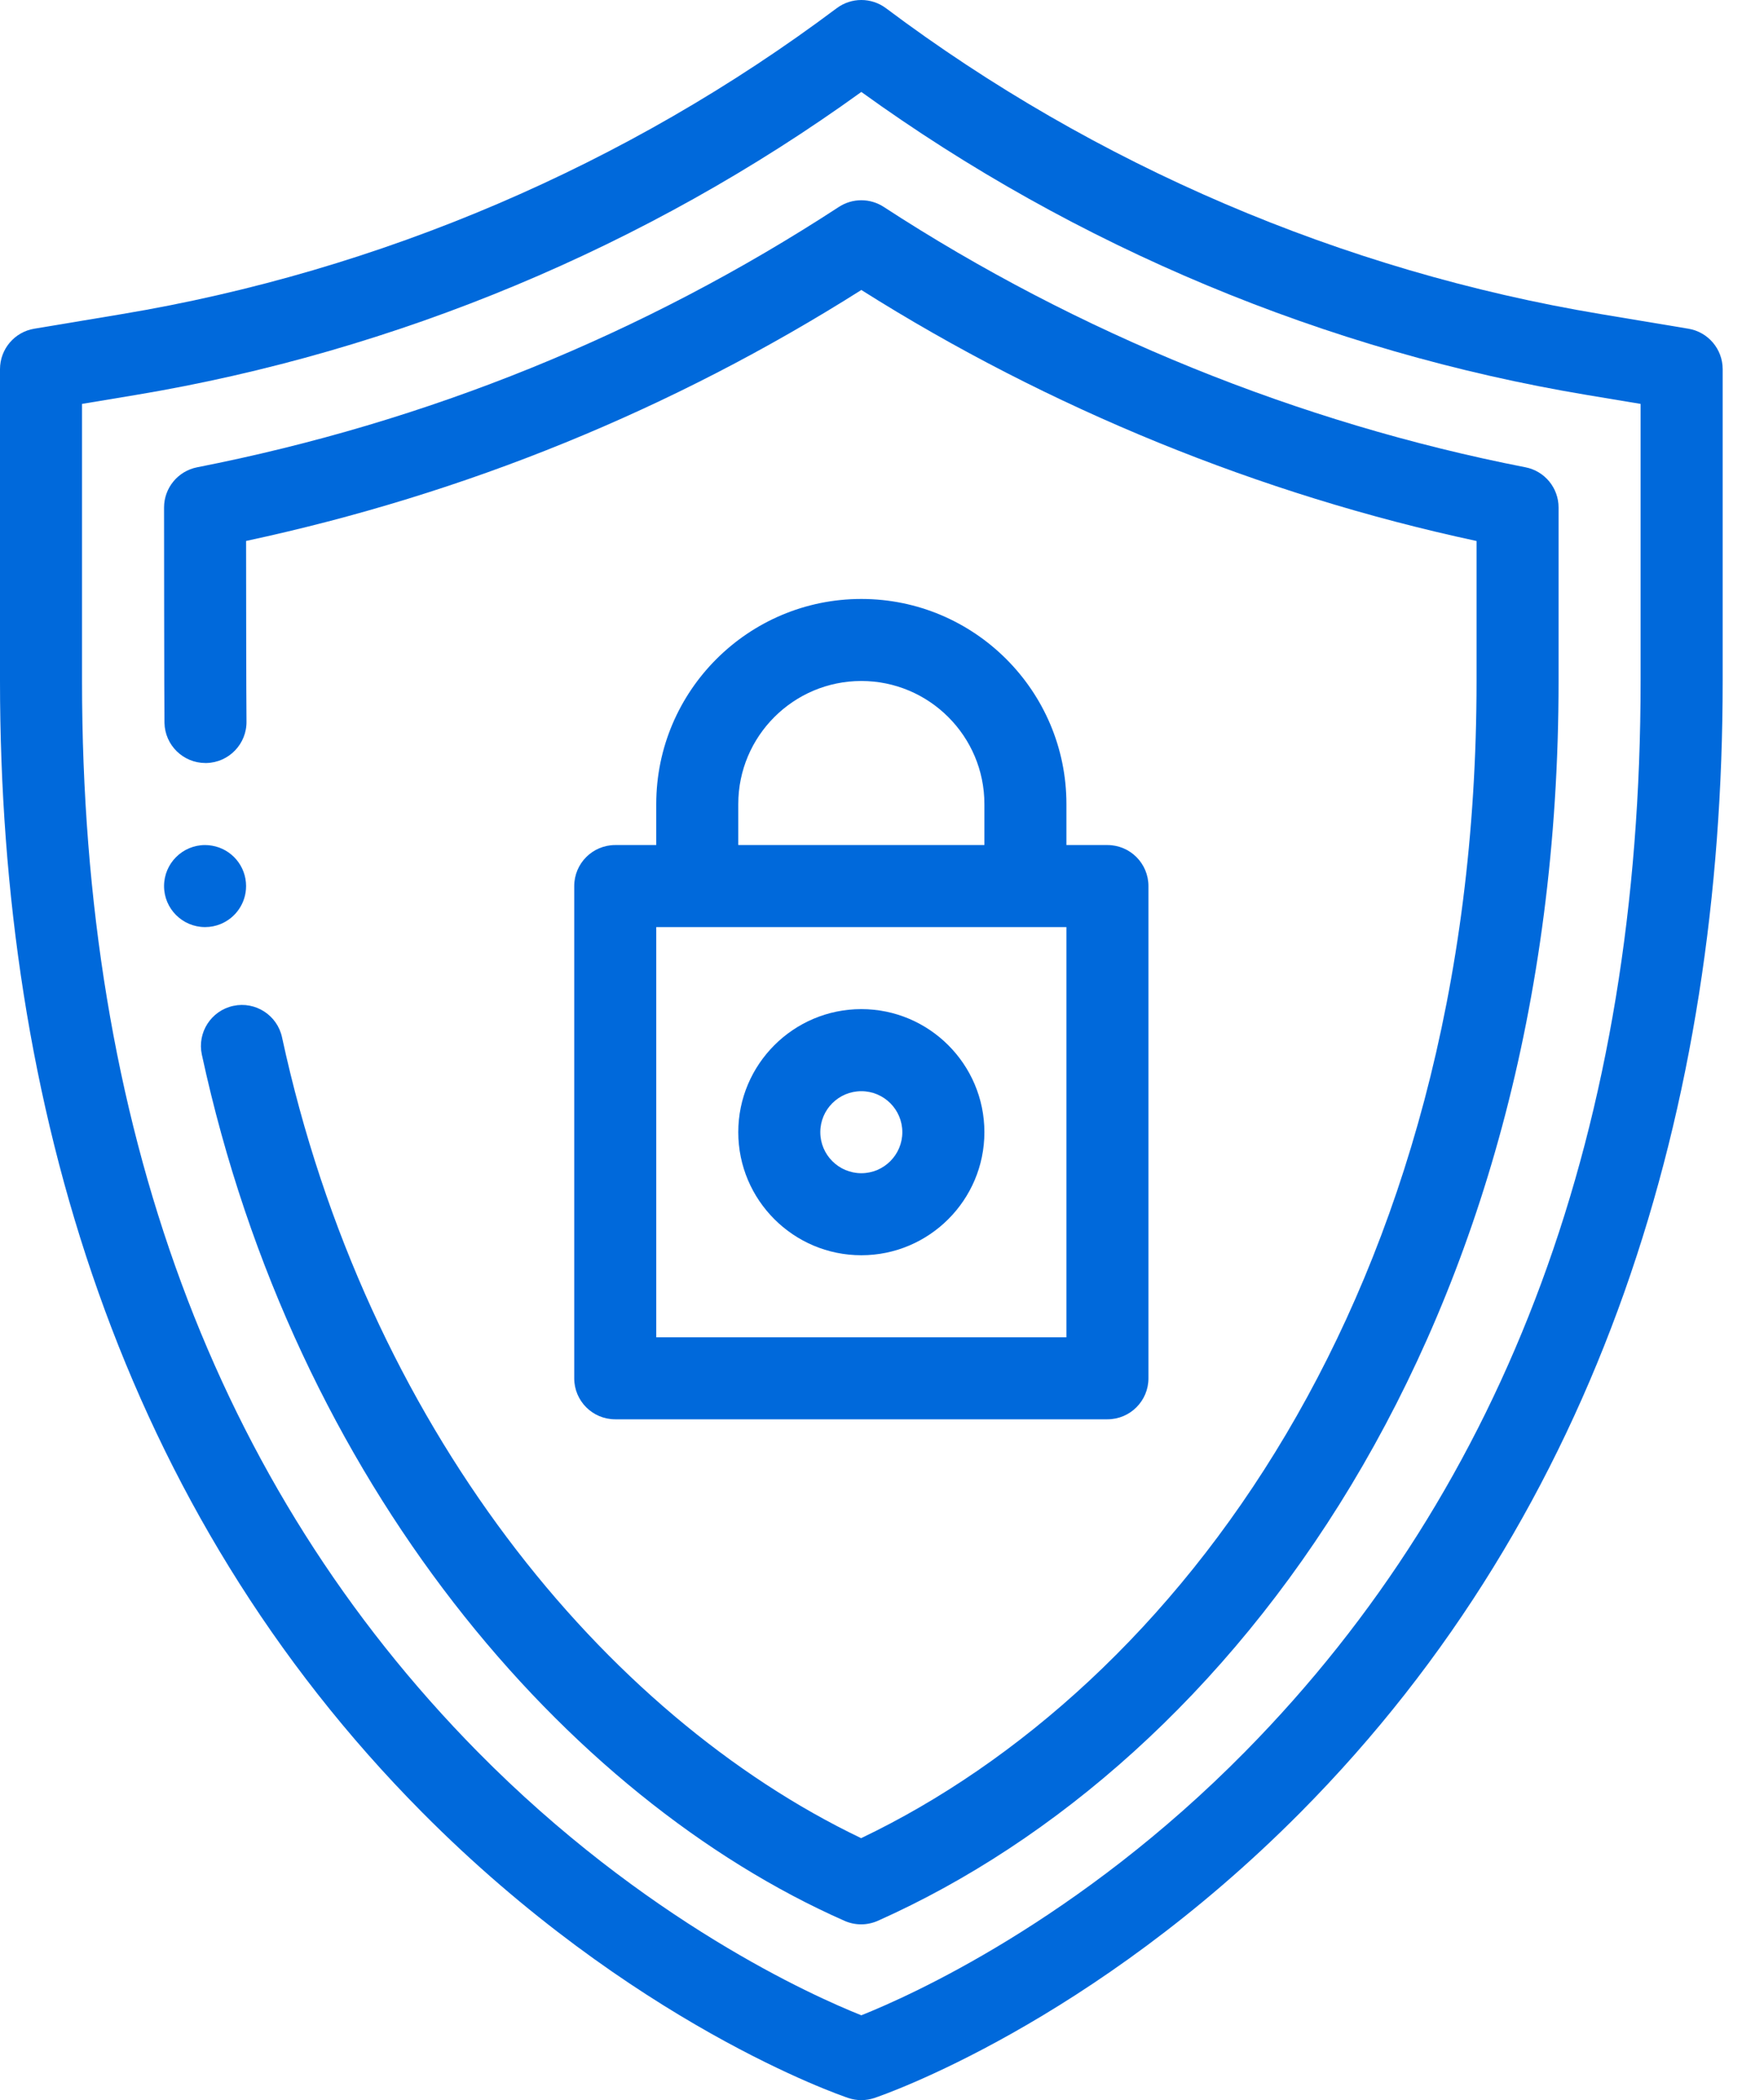 <svg width="42" height="50" viewBox="0 0 42 50" fill="none" xmlns="http://www.w3.org/2000/svg">
<path d="M41.016 8.789C41.016 8.312 40.67 7.904 40.2 7.826L38.114 7.478C31.966 6.453 26.08 3.935 21.094 0.195C20.747 -0.065 20.269 -0.065 19.922 0.195C14.935 3.935 9.05 6.453 2.902 7.478L0.816 7.826C0.345 7.904 0 8.312 0 8.789V16.211C0 26.325 2.899 35.938 10.049 43.146C15.037 48.175 19.988 49.879 20.197 49.949C20.297 49.983 20.402 50 20.508 50C20.613 50 20.718 49.983 20.819 49.949C21.027 49.879 25.979 48.175 30.967 43.146C38.118 35.937 41.016 26.323 41.016 16.211V8.789ZM39.062 16.211C39.062 26.787 35.895 35.363 29.649 41.701C25.671 45.738 21.639 47.529 20.508 47.98C19.375 47.529 15.344 45.736 11.367 41.701C5.12 35.363 1.953 26.787 1.953 16.211V9.616L3.223 9.405C9.439 8.369 15.4 5.879 20.508 2.189C25.616 5.879 31.576 8.369 37.793 9.405L39.062 9.616V16.211Z" fill="#0069DB"/>
<path d="M5.254 21.999C5.61 21.852 5.859 21.503 5.859 21.096C5.859 20.613 5.509 20.212 5.049 20.134C4.995 20.124 4.939 20.119 4.883 20.119C4.344 20.119 3.906 20.557 3.906 21.096C3.906 21.635 4.344 22.072 4.883 22.072C5.015 22.072 5.14 22.046 5.254 21.999Z" fill="#0069DB"/>
<path d="M36.32 11.125C30.935 10.074 25.652 7.931 21.041 4.926C20.717 4.715 20.298 4.715 19.974 4.926C15.316 7.964 10.175 10.05 4.695 11.125C4.237 11.215 3.906 11.616 3.906 12.083C3.906 12.083 3.909 16.892 3.916 17.21C3.927 17.742 4.362 18.166 4.892 18.166C4.899 18.166 4.906 18.166 4.913 18.166C5.452 18.155 5.88 17.708 5.869 17.169C5.862 16.865 5.859 12.879 5.859 12.879C11.085 11.759 16.006 9.752 20.508 6.904C24.971 9.722 30.007 11.776 35.156 12.88V16.213C35.156 30.85 27.951 40.206 20.503 43.763C14.392 40.837 8.715 33.948 6.715 24.696C6.601 24.169 6.082 23.834 5.554 23.948C5.027 24.062 4.692 24.582 4.806 25.109C7.014 35.325 13.479 42.804 20.109 45.732C20.235 45.787 20.369 45.815 20.504 45.815C20.639 45.815 20.775 45.786 20.902 45.73C29.348 41.96 37.109 31.677 37.109 16.213V12.083C37.109 11.616 36.778 11.214 36.32 11.125Z" fill="#0069DB"/>
<path d="M20.508 24.025C18.892 24.025 17.578 25.34 17.578 26.955C17.578 28.571 18.892 29.885 20.508 29.885C22.123 29.885 23.438 28.571 23.438 26.955C23.438 25.34 22.123 24.025 20.508 24.025ZM20.508 27.932C19.969 27.932 19.531 27.493 19.531 26.955C19.531 26.416 19.969 25.979 20.508 25.979C21.046 25.979 21.484 26.416 21.484 26.955C21.484 27.493 21.046 27.932 20.508 27.932Z" fill="#0069DB"/>
<path d="M20.508 14.26C17.815 14.26 15.625 16.45 15.625 19.143V20.119H14.648C14.109 20.119 13.672 20.556 13.672 21.096V32.815C13.672 33.354 14.109 33.791 14.648 33.791H26.367C26.907 33.791 27.344 33.354 27.344 32.815V21.096C27.344 20.556 26.907 20.119 26.367 20.119H25.391V19.143C25.391 16.45 23.2 14.26 20.508 14.26ZM17.578 19.143C17.578 17.527 18.892 16.213 20.508 16.213C22.123 16.213 23.438 17.527 23.438 19.143V20.119H17.578V19.143ZM25.391 31.838H15.625V22.072H25.391V31.838Z" fill="#0069DB"/>
</svg>

